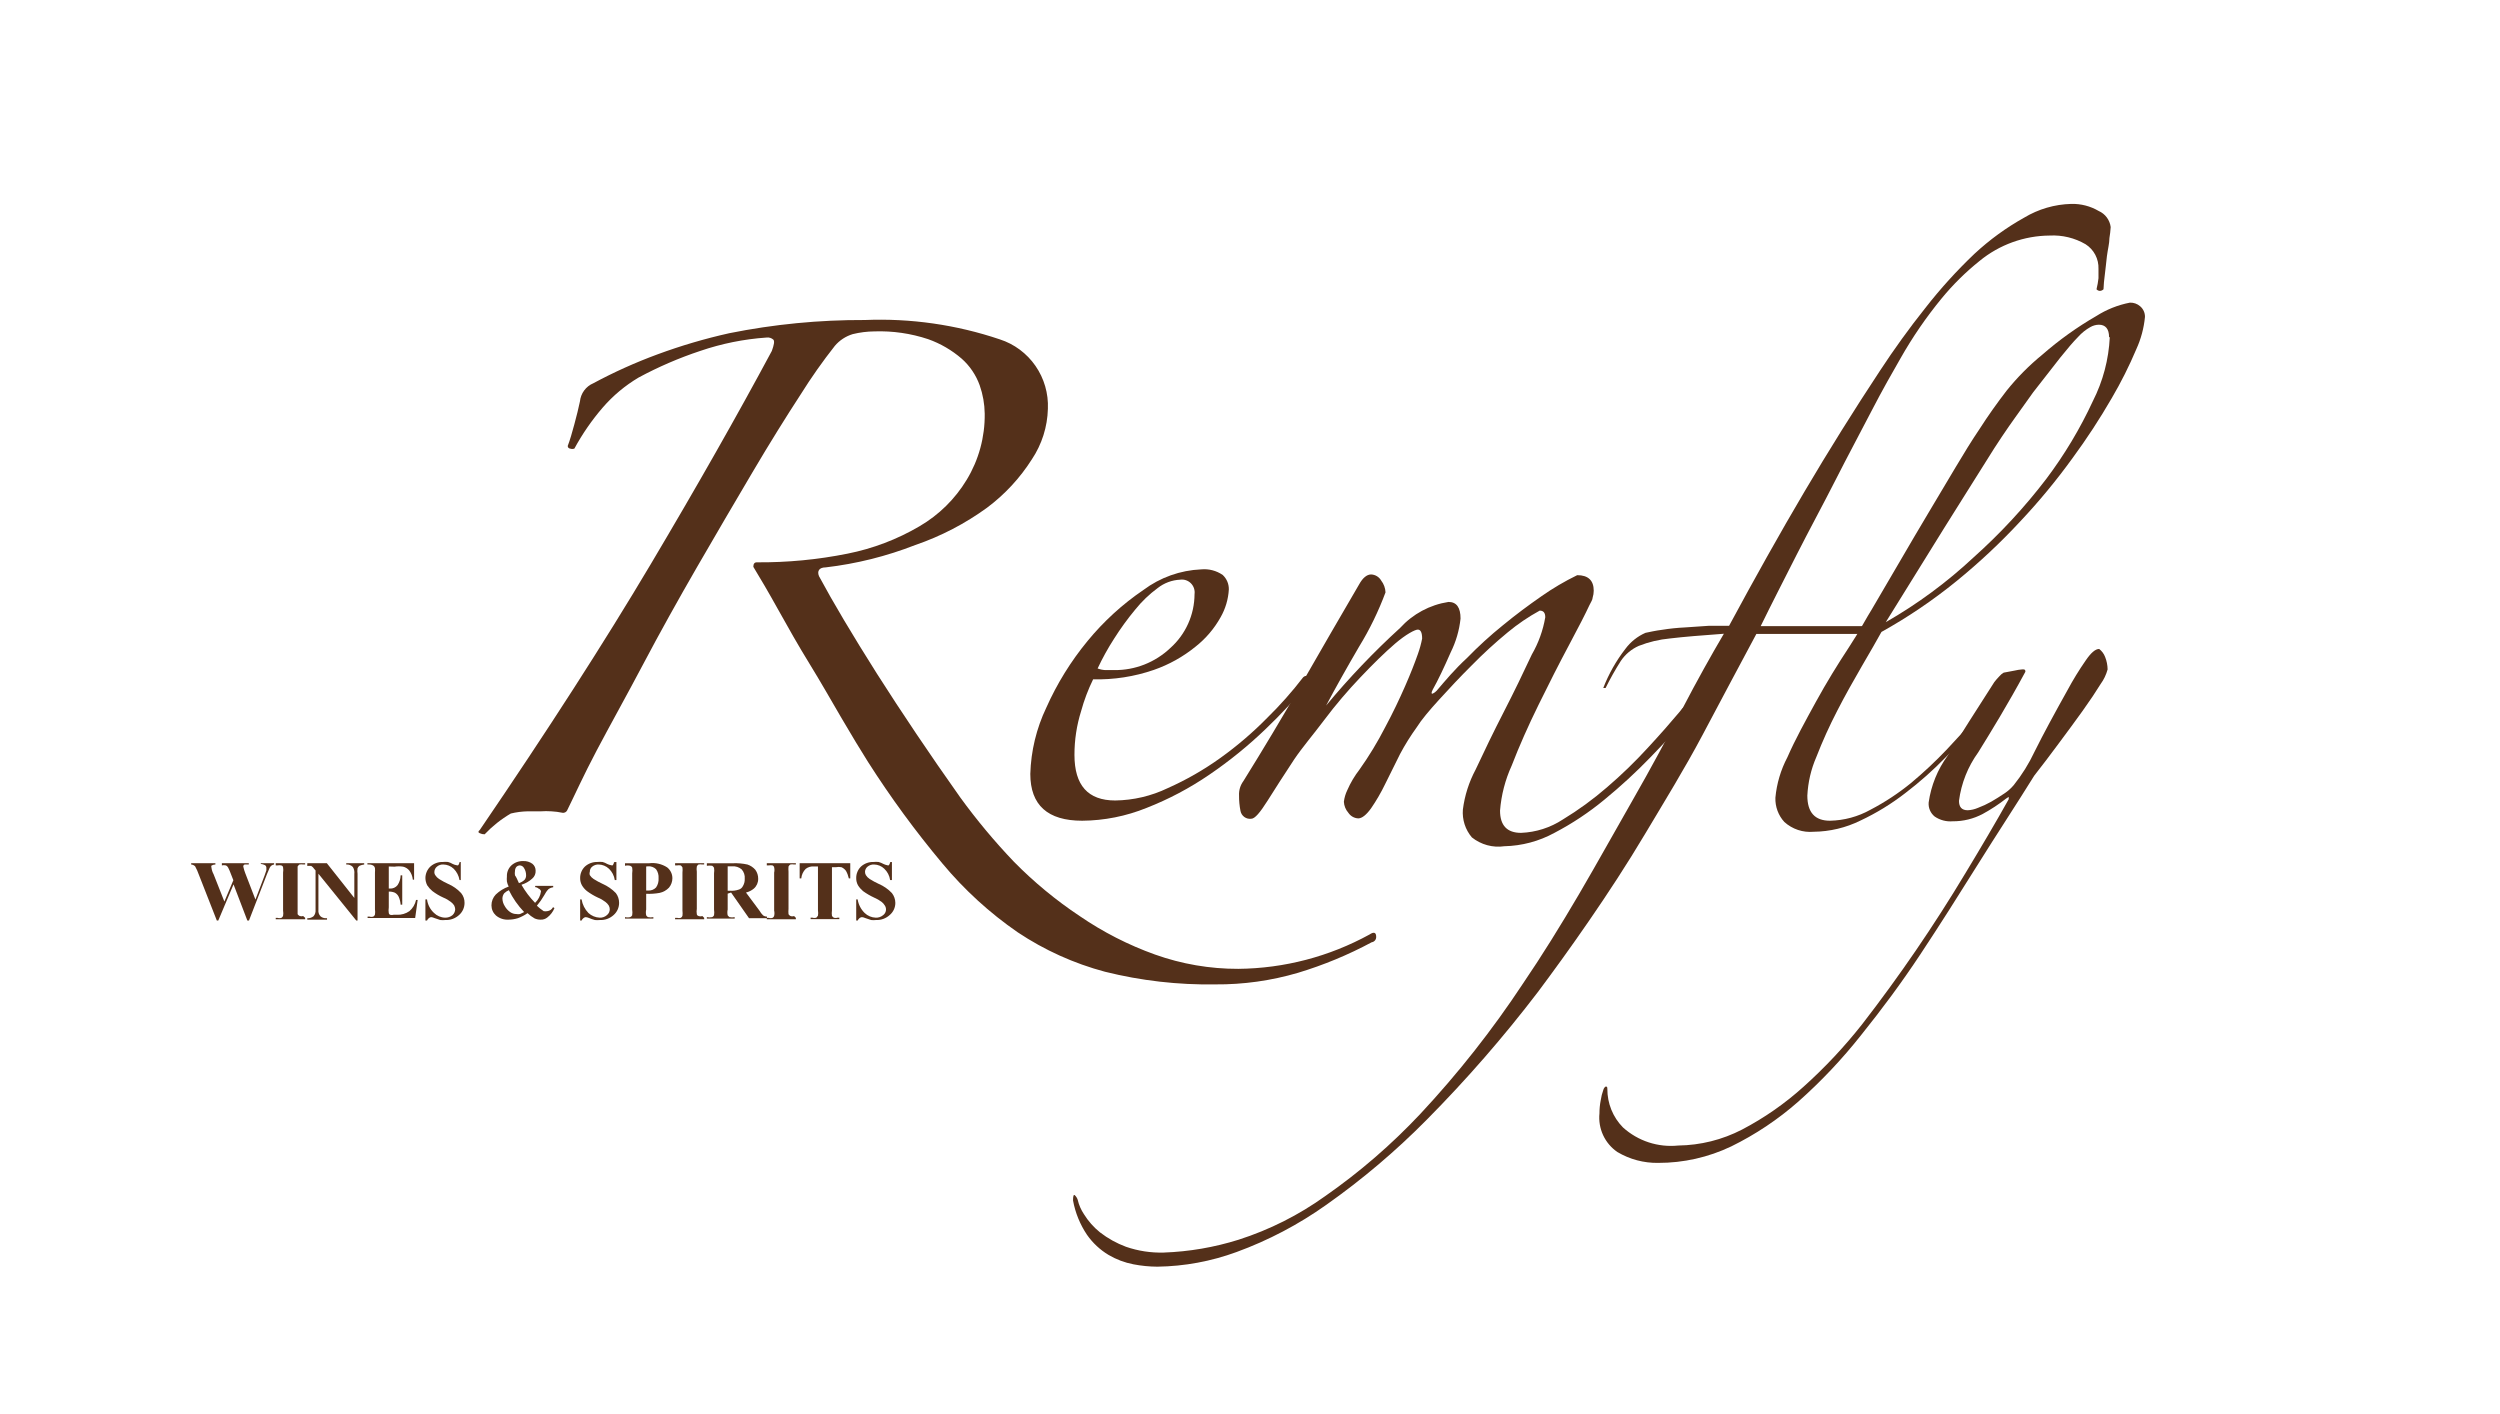 <svg width="244" height="138" viewBox="0 0 244 138" fill="none" xmlns="http://www.w3.org/2000/svg">
<path d="M26.752 84.251V84.375C26.657 84.388 26.567 84.425 26.489 84.481C26.413 84.541 26.353 84.62 26.314 84.71L26.051 85.328L24.299 89.846H24.142L22.793 86.316L21.303 89.846H21.163L19.412 85.381C19.313 85.094 19.19 84.817 19.044 84.551C18.94 84.448 18.803 84.386 18.658 84.375V84.251H21.023V84.375C20.888 84.376 20.755 84.413 20.638 84.481C20.625 84.511 20.618 84.544 20.618 84.578C20.618 84.611 20.625 84.644 20.638 84.675C20.665 84.904 20.736 85.126 20.848 85.328L21.899 87.993L22.775 85.91L22.547 85.328C22.468 85.104 22.374 84.886 22.267 84.675C22.219 84.579 22.138 84.503 22.039 84.463C21.913 84.431 21.78 84.431 21.654 84.463V84.251H24.282V84.375H23.879C23.826 84.394 23.783 84.431 23.756 84.481C23.738 84.526 23.738 84.576 23.756 84.622C23.799 84.82 23.857 85.015 23.931 85.204L24.93 87.799L25.823 85.451L25.998 84.939C25.998 84.851 25.998 84.763 25.998 84.71C26.002 84.659 25.993 84.608 25.971 84.562C25.95 84.515 25.917 84.475 25.876 84.445C25.876 84.445 25.666 84.339 25.455 84.322V84.251H26.752Z" fill="#54301A"/>
<path d="M29.783 89.581V89.722H26.91V89.581H27.085C27.21 89.624 27.346 89.624 27.471 89.581C27.545 89.538 27.601 89.469 27.628 89.387C27.659 89.218 27.659 89.045 27.628 88.875V85.169C27.657 85 27.657 84.826 27.628 84.657C27.628 84.657 27.628 84.516 27.453 84.463C27.332 84.439 27.207 84.439 27.085 84.463H26.91V84.251H29.783V84.375H29.59C29.469 84.355 29.344 84.355 29.223 84.375C29.151 84.426 29.092 84.493 29.047 84.569C29.047 84.657 29.047 84.816 29.047 85.081V88.699C29.047 88.981 29.047 89.158 29.047 89.228C29.101 89.304 29.174 89.365 29.258 89.405C29.366 89.442 29.483 89.442 29.59 89.405L29.783 89.581Z" fill="#54301A"/>
<path d="M31.902 84.251L34.582 87.64V85.293C34.612 85.059 34.562 84.823 34.442 84.622C34.36 84.534 34.259 84.466 34.146 84.423C34.034 84.38 33.913 84.363 33.794 84.375V84.251H35.546V84.375C35.389 84.395 35.236 84.437 35.09 84.498C35 84.556 34.932 84.643 34.897 84.745C34.869 84.927 34.869 85.111 34.897 85.293V89.846H34.775L31.078 85.275V88.805C31.063 88.92 31.074 89.037 31.11 89.147C31.147 89.257 31.208 89.358 31.289 89.44C31.432 89.557 31.612 89.62 31.797 89.617H31.919V89.758H29.992V89.617C30.214 89.632 30.433 89.563 30.605 89.422C30.677 89.338 30.731 89.24 30.764 89.133C30.797 89.027 30.809 88.915 30.798 88.805V84.957L30.675 84.816C30.6 84.695 30.498 84.592 30.378 84.516C30.25 84.502 30.12 84.502 29.992 84.516V84.251H31.902Z" fill="#54301A"/>
<path d="M37.945 84.569V86.722H38.05C38.193 86.733 38.337 86.708 38.468 86.649C38.599 86.591 38.715 86.501 38.803 86.387C38.992 86.105 39.095 85.774 39.101 85.434H39.259V88.293H39.101C39.083 88.025 39.018 87.762 38.908 87.516C38.829 87.352 38.7 87.216 38.541 87.128C38.352 87.048 38.149 87.012 37.945 87.022V88.558C37.915 88.745 37.915 88.935 37.945 89.122C37.951 89.157 37.965 89.19 37.986 89.218C38.008 89.245 38.035 89.267 38.068 89.281C38.182 89.316 38.303 89.316 38.418 89.281H38.733C39.169 89.302 39.6 89.178 39.959 88.928C40.288 88.645 40.516 88.26 40.608 87.834H40.765L40.52 89.599H35.878V89.458H36.053C36.178 89.498 36.313 89.498 36.438 89.458C36.513 89.415 36.569 89.346 36.596 89.264C36.623 89.094 36.623 88.921 36.596 88.752V85.169C36.609 85.022 36.609 84.874 36.596 84.728C36.581 84.636 36.531 84.553 36.456 84.498C36.331 84.416 36.184 84.373 36.035 84.375H35.86V84.251H40.415V85.857H40.292C40.261 85.53 40.14 85.219 39.942 84.957C39.788 84.773 39.579 84.643 39.346 84.587C39.068 84.545 38.784 84.545 38.505 84.587L37.945 84.569Z" fill="#54301A"/>
<path d="M44.971 84.128V85.893H44.848C44.779 85.47 44.577 85.08 44.27 84.781C43.998 84.527 43.643 84.382 43.272 84.375C43.042 84.362 42.816 84.438 42.641 84.587C42.568 84.647 42.508 84.722 42.465 84.808C42.423 84.893 42.399 84.986 42.396 85.081C42.385 85.2 42.416 85.319 42.483 85.417C42.578 85.566 42.703 85.692 42.851 85.787C43.132 85.966 43.425 86.125 43.727 86.264C44.211 86.47 44.647 86.777 45.006 87.164C45.226 87.432 45.344 87.77 45.339 88.117C45.34 88.341 45.293 88.561 45.203 88.766C45.112 88.969 44.979 89.151 44.813 89.3C44.632 89.467 44.419 89.597 44.188 89.682C43.956 89.767 43.71 89.805 43.464 89.794C43.301 89.812 43.137 89.812 42.974 89.794L42.396 89.6C42.296 89.552 42.19 89.522 42.08 89.511C42.003 89.518 41.929 89.549 41.87 89.6C41.783 89.661 41.716 89.747 41.677 89.847H41.52V87.782H41.677C41.743 88.29 41.985 88.759 42.361 89.105C42.652 89.391 43.04 89.555 43.447 89.564C43.708 89.572 43.963 89.484 44.165 89.317C44.246 89.243 44.311 89.153 44.356 89.053C44.401 88.953 44.425 88.845 44.428 88.735C44.417 88.606 44.382 88.48 44.323 88.364C44.237 88.236 44.13 88.122 44.007 88.029C43.782 87.855 43.535 87.712 43.272 87.605C42.893 87.435 42.534 87.222 42.203 86.97C42.006 86.809 41.835 86.618 41.695 86.405C41.584 86.186 41.524 85.945 41.52 85.699C41.521 85.487 41.565 85.277 41.649 85.083C41.733 84.889 41.856 84.714 42.01 84.57C42.343 84.273 42.775 84.116 43.219 84.128C43.388 84.111 43.558 84.111 43.727 84.128C43.887 84.171 44.041 84.236 44.183 84.322C44.304 84.383 44.434 84.425 44.568 84.446C44.593 84.458 44.62 84.465 44.647 84.465C44.674 84.465 44.701 84.458 44.726 84.446C44.793 84.359 44.836 84.255 44.848 84.146L44.971 84.128Z" fill="#54301A"/>
<path d="M52.242 86.458H53.993V86.599C53.83 86.619 53.673 86.68 53.538 86.776C53.367 86.952 53.225 87.154 53.117 87.376C52.909 87.738 52.668 88.08 52.399 88.399C52.605 88.595 52.828 88.772 53.065 88.929C53.181 88.951 53.3 88.951 53.415 88.929C53.533 88.916 53.646 88.874 53.744 88.806C53.842 88.738 53.922 88.647 53.976 88.54L54.116 88.629C53.968 88.992 53.726 89.309 53.415 89.547C53.232 89.694 53.002 89.77 52.767 89.758C52.562 89.762 52.359 89.719 52.172 89.635C51.923 89.494 51.694 89.322 51.488 89.123C51.196 89.329 50.878 89.495 50.542 89.617C50.247 89.708 49.94 89.756 49.631 89.758C49.186 89.785 48.748 89.64 48.405 89.352C48.267 89.228 48.157 89.076 48.081 88.905C48.006 88.735 47.967 88.551 47.967 88.364C47.965 87.969 48.116 87.59 48.388 87.305C48.748 86.959 49.178 86.694 49.649 86.528C49.566 86.374 49.507 86.207 49.474 86.034C49.458 85.87 49.458 85.704 49.474 85.54C49.465 85.34 49.5 85.139 49.576 84.954C49.651 84.768 49.766 84.601 49.912 84.463C50.228 84.177 50.643 84.025 51.068 84.04C51.387 84.024 51.702 84.118 51.961 84.305C52.061 84.385 52.141 84.487 52.196 84.603C52.25 84.72 52.278 84.847 52.277 84.975C52.286 85.122 52.26 85.269 52.202 85.404C52.145 85.539 52.056 85.658 51.944 85.752C51.642 86.028 51.283 86.232 50.893 86.352C51.26 86.995 51.707 87.588 52.224 88.117C52.542 87.82 52.746 87.42 52.802 86.987C52.786 86.927 52.755 86.871 52.712 86.824C52.669 86.778 52.616 86.743 52.557 86.723C52.465 86.639 52.348 86.589 52.224 86.581L52.242 86.458ZM49.666 86.882C49.506 86.951 49.358 87.046 49.228 87.164C49.11 87.308 49.042 87.488 49.036 87.676C49.038 87.945 49.117 88.209 49.263 88.435C49.393 88.666 49.572 88.865 49.789 89.017C49.969 89.143 50.183 89.21 50.402 89.211C50.518 89.234 50.637 89.234 50.752 89.211L51.156 89.017C50.553 88.387 50.05 87.666 49.666 86.882ZM50.647 86.193C50.859 86.129 51.051 86.014 51.208 85.858C51.301 85.737 51.351 85.587 51.348 85.434C51.351 85.156 51.265 84.883 51.103 84.658C51.059 84.6 51.004 84.553 50.94 84.519C50.877 84.486 50.807 84.467 50.735 84.463C50.611 84.468 50.492 84.518 50.402 84.605C50.31 84.719 50.261 84.863 50.262 85.011C50.238 85.151 50.238 85.294 50.262 85.434C50.385 85.593 50.49 85.84 50.647 86.193Z" fill="#54301A"/>
<path d="M60.161 84.129V85.894H60.003C59.942 85.468 59.738 85.075 59.425 84.782C59.158 84.531 58.809 84.387 58.444 84.376C58.209 84.361 57.977 84.437 57.796 84.588C57.722 84.646 57.663 84.722 57.623 84.807C57.584 84.893 57.565 84.987 57.568 85.082C57.529 85.19 57.529 85.309 57.568 85.417C57.663 85.566 57.788 85.693 57.936 85.788C58.217 85.967 58.51 86.126 58.812 86.265C59.298 86.477 59.739 86.782 60.108 87.165C60.315 87.438 60.426 87.774 60.424 88.118C60.425 88.341 60.378 88.562 60.288 88.766C60.197 88.97 60.064 89.152 59.898 89.3C59.717 89.468 59.504 89.598 59.272 89.683C59.041 89.767 58.795 89.805 58.549 89.794C58.386 89.813 58.222 89.813 58.059 89.794C57.867 89.743 57.68 89.678 57.498 89.6C57.393 89.552 57.28 89.523 57.165 89.512C57.088 89.518 57.014 89.549 56.955 89.6C56.868 89.662 56.801 89.748 56.762 89.847H56.622V87.782H56.762C56.845 88.282 57.078 88.743 57.428 89.106C57.731 89.385 58.122 89.547 58.532 89.565C58.788 89.576 59.039 89.488 59.232 89.318C59.321 89.249 59.392 89.161 59.441 89.06C59.489 88.959 59.514 88.848 59.513 88.736C59.511 88.605 59.474 88.477 59.407 88.365C59.322 88.236 59.215 88.123 59.092 88.03C58.867 87.856 58.62 87.713 58.356 87.606C57.98 87.431 57.622 87.218 57.288 86.971C57.091 86.814 56.925 86.623 56.797 86.406C56.678 86.19 56.617 85.947 56.622 85.7C56.62 85.489 56.66 85.28 56.742 85.085C56.823 84.891 56.944 84.716 57.095 84.57C57.423 84.278 57.849 84.121 58.286 84.129C58.461 84.111 58.637 84.111 58.812 84.129C58.972 84.172 59.125 84.237 59.267 84.323C59.389 84.384 59.519 84.426 59.653 84.447C59.678 84.458 59.705 84.464 59.732 84.464C59.759 84.464 59.786 84.458 59.81 84.447C59.871 84.356 59.912 84.254 59.933 84.147L60.161 84.129Z" fill="#54301A"/>
<path d="M63.067 87.235V88.77C63.026 88.956 63.026 89.149 63.067 89.335C63.107 89.41 63.168 89.472 63.242 89.511C63.416 89.549 63.595 89.549 63.768 89.511V89.653H61V89.511C61.167 89.551 61.341 89.551 61.508 89.511C61.591 89.477 61.659 89.414 61.701 89.335C61.731 89.148 61.731 88.957 61.701 88.77V85.24C61.731 85.053 61.731 84.862 61.701 84.675C61.683 84.634 61.657 84.597 61.623 84.566C61.59 84.536 61.551 84.513 61.508 84.499C61.341 84.458 61.167 84.458 61 84.499V84.252H63.365C63.978 84.178 64.597 84.322 65.117 84.658C65.276 84.784 65.404 84.945 65.492 85.128C65.58 85.312 65.626 85.513 65.625 85.717C65.624 86.052 65.507 86.377 65.292 86.635C65.047 86.894 64.729 87.073 64.381 87.146C63.948 87.224 63.507 87.254 63.067 87.235ZM63.067 84.57V86.917H63.277C63.417 86.924 63.556 86.901 63.686 86.849C63.816 86.797 63.934 86.718 64.031 86.617C64.214 86.355 64.301 86.036 64.276 85.717C64.301 85.403 64.214 85.09 64.031 84.834C63.927 84.734 63.803 84.656 63.667 84.608C63.531 84.559 63.386 84.54 63.242 84.552L63.067 84.57Z" fill="#54301A"/>
<path d="M68.727 89.581V89.722H65.889V89.581H66.082C66.202 89.618 66.33 89.618 66.45 89.581C66.524 89.538 66.58 89.469 66.607 89.387C66.629 89.217 66.629 89.045 66.607 88.875V85.169C66.627 84.999 66.627 84.827 66.607 84.657C66.607 84.657 66.52 84.516 66.432 84.463C66.317 84.441 66.198 84.441 66.082 84.463H65.889V84.251H68.727V84.375H68.552C68.424 84.353 68.294 84.353 68.167 84.375C68.096 84.422 68.041 84.49 68.009 84.569C67.981 84.738 67.981 84.911 68.009 85.081V88.699C67.979 88.874 67.979 89.053 68.009 89.228C68.009 89.228 68.009 89.352 68.184 89.405C68.303 89.445 68.433 89.445 68.552 89.405L68.727 89.581Z" fill="#54301A"/>
<path d="M71.021 87.218V88.771C70.98 88.957 70.98 89.15 71.021 89.336C71.021 89.336 71.109 89.459 71.196 89.512C71.364 89.55 71.537 89.55 71.704 89.512V89.653H68.989V89.512C69.162 89.55 69.341 89.55 69.515 89.512C69.589 89.472 69.65 89.411 69.69 89.336C69.72 89.149 69.72 88.958 69.69 88.771V85.241C69.718 85.06 69.718 84.875 69.69 84.694C69.646 84.617 69.586 84.551 69.515 84.5C69.34 84.473 69.163 84.473 68.989 84.5V84.253H71.529C72.005 84.233 72.482 84.274 72.948 84.376C73.246 84.474 73.512 84.651 73.719 84.888C73.905 85.144 74.003 85.454 73.999 85.77C74.002 85.951 73.966 86.129 73.894 86.294C73.821 86.459 73.714 86.605 73.579 86.724C73.355 86.912 73.091 87.044 72.808 87.112L74.122 88.877C74.218 89.045 74.336 89.199 74.472 89.336C74.584 89.418 74.719 89.462 74.858 89.459V89.618H73.106L71.354 87.112L71.021 87.218ZM71.021 84.553V86.935H71.249C71.533 86.957 71.82 86.921 72.09 86.829C72.181 86.805 72.266 86.761 72.339 86.7C72.412 86.639 72.47 86.563 72.51 86.477C72.638 86.264 72.699 86.018 72.686 85.77C72.702 85.605 72.683 85.438 72.632 85.28C72.581 85.122 72.498 84.977 72.388 84.853C72.13 84.633 71.796 84.525 71.459 84.553H71.021Z" fill="#54301A"/>
<path d="M77.677 89.581V89.722H74.839V89.581H75.032C75.151 89.622 75.28 89.622 75.4 89.581C75.438 89.562 75.472 89.535 75.5 89.502C75.527 89.468 75.547 89.429 75.557 89.387C75.597 89.219 75.597 89.044 75.557 88.875V85.169C75.596 85.001 75.596 84.826 75.557 84.657C75.548 84.615 75.528 84.575 75.501 84.541C75.474 84.508 75.439 84.481 75.4 84.463C75.278 84.441 75.153 84.441 75.032 84.463H74.839V84.251H77.677V84.375H77.502C77.38 84.35 77.255 84.35 77.134 84.375C77.059 84.422 76.998 84.489 76.959 84.569C76.943 84.739 76.943 84.91 76.959 85.081V88.699C76.942 88.875 76.942 89.052 76.959 89.228C77.005 89.304 77.072 89.365 77.152 89.405C77.265 89.445 77.389 89.445 77.502 89.405L77.677 89.581Z" fill="#54301A"/>
<path d="M82.986 84.251V85.734H82.846C82.789 85.474 82.695 85.224 82.566 84.993C82.452 84.839 82.302 84.717 82.128 84.639C81.949 84.602 81.764 84.602 81.585 84.639H81.199V88.858C81.173 89.033 81.173 89.212 81.199 89.387C81.239 89.462 81.3 89.524 81.374 89.564C81.494 89.604 81.623 89.604 81.742 89.564H81.918V89.705H79.115V89.564H79.29C79.415 89.604 79.55 89.604 79.675 89.564C79.675 89.564 79.78 89.458 79.833 89.37C79.863 89.2 79.863 89.027 79.833 88.858V84.569H79.447C79.16 84.539 78.871 84.621 78.641 84.798C78.39 85.048 78.235 85.379 78.204 85.734H78.046V84.251H82.986Z" fill="#54301A"/>
<path d="M87.052 84.129V85.894H86.877C86.816 85.468 86.612 85.075 86.299 84.782C86.033 84.528 85.683 84.384 85.317 84.376C85.083 84.361 84.851 84.437 84.669 84.588C84.596 84.648 84.536 84.723 84.494 84.808C84.452 84.894 84.428 84.987 84.424 85.082C84.422 85.2 84.452 85.316 84.512 85.417C84.606 85.566 84.732 85.693 84.88 85.788C85.161 85.966 85.453 86.126 85.755 86.264C86.245 86.472 86.686 86.778 87.052 87.165C87.264 87.437 87.381 87.772 87.385 88.118C87.386 88.343 87.338 88.566 87.244 88.77C87.15 88.974 87.013 89.155 86.842 89.3C86.66 89.468 86.448 89.598 86.216 89.683C85.985 89.767 85.739 89.805 85.493 89.794C85.336 89.814 85.177 89.814 85.02 89.794L84.442 89.6C84.342 89.553 84.236 89.523 84.126 89.512C84.043 89.518 83.964 89.549 83.898 89.6C83.817 89.667 83.751 89.751 83.706 89.847H83.566V87.782H83.706C83.787 88.286 84.026 88.75 84.389 89.106C84.683 89.389 85.069 89.552 85.475 89.565C85.737 89.576 85.993 89.487 86.194 89.318C86.339 89.212 86.437 89.052 86.466 88.874C86.496 88.696 86.454 88.513 86.351 88.365C86.272 88.236 86.171 88.123 86.053 88.029C85.826 87.859 85.579 87.717 85.317 87.606C84.936 87.43 84.572 87.218 84.231 86.971C84.04 86.809 83.874 86.619 83.741 86.406C83.621 86.19 83.561 85.947 83.566 85.7C83.563 85.489 83.604 85.28 83.685 85.085C83.767 84.891 83.887 84.716 84.039 84.57C84.371 84.274 84.804 84.116 85.248 84.129C85.416 84.111 85.587 84.111 85.755 84.129C85.92 84.175 86.079 84.24 86.228 84.323C86.345 84.381 86.469 84.422 86.596 84.447C86.621 84.459 86.648 84.466 86.675 84.466C86.703 84.466 86.73 84.459 86.754 84.447C86.822 84.36 86.864 84.256 86.877 84.147L87.052 84.129Z" fill="#54301A"/>
<path d="M56.06 43.782C55.925 43.833 55.775 43.833 55.64 43.782C55.607 43.779 55.576 43.771 55.547 43.756C55.518 43.742 55.492 43.721 55.471 43.697C55.45 43.672 55.434 43.644 55.424 43.613C55.413 43.582 55.409 43.549 55.412 43.517C55.64 42.934 55.832 42.228 56.06 41.399C56.288 40.569 56.463 39.828 56.603 39.175C56.642 38.791 56.783 38.424 57.011 38.114C57.239 37.803 57.546 37.56 57.9 37.41C59.922 36.322 62.018 35.379 64.171 34.586C66.459 33.741 68.8 33.051 71.179 32.521C75.534 31.646 79.965 31.215 84.405 31.233C88.874 31.05 93.338 31.69 97.579 33.121C98.991 33.576 100.215 34.486 101.063 35.711C101.912 36.935 102.337 38.407 102.274 39.899C102.229 41.656 101.688 43.364 100.715 44.823C99.554 46.655 98.069 48.258 96.335 49.553C94.197 51.107 91.841 52.333 89.346 53.189C86.53 54.291 83.587 55.026 80.586 55.377C79.938 55.377 79.728 55.748 79.938 56.242C81.304 58.784 83.185 61.949 85.579 65.737C87.997 69.532 90.694 73.556 93.708 77.81C95.317 80.027 97.073 82.132 98.963 84.111C100.914 86.094 103.062 87.868 105.375 89.406C107.658 90.97 110.131 92.234 112.733 93.165C115.343 94.096 118.093 94.567 120.862 94.559C125.339 94.517 129.737 93.366 133.668 91.206C134.088 90.923 134.316 90.994 134.316 91.435C134.321 91.563 134.28 91.687 134.199 91.785C134.118 91.883 134.003 91.947 133.878 91.965C131.582 93.198 129.17 94.197 126.678 94.948C124.055 95.719 121.334 96.099 118.602 96.077C114.978 96.134 111.363 95.719 107.845 94.842C104.818 94.034 101.942 92.735 99.331 90.994C96.586 89.101 94.11 86.838 91.973 84.269C89.346 81.131 86.923 77.823 84.721 74.368C84.002 73.221 83.126 71.791 82.128 70.079C81.129 68.367 80.096 66.549 79.01 64.784C77.923 63.02 76.925 61.255 75.944 59.49C74.963 57.725 74.192 56.419 73.526 55.324C73.526 55.042 73.631 54.883 73.859 54.883C76.835 54.907 79.805 54.623 82.723 54.036C85.19 53.546 87.558 52.646 89.731 51.371C91.628 50.269 93.219 48.703 94.356 46.817C95.53 44.879 96.138 42.646 96.108 40.375C96.096 39.431 95.931 38.494 95.617 37.604C95.258 36.605 94.656 35.713 93.865 35.01C92.9 34.176 91.789 33.529 90.589 33.103C88.896 32.54 87.116 32.283 85.334 32.344C84.625 32.352 83.92 32.441 83.231 32.609C82.55 32.814 81.942 33.212 81.48 33.757C80.286 35.272 79.175 36.85 78.151 38.487C76.715 40.693 75.138 43.217 73.421 46.129C71.704 49.041 69.917 52.077 68.043 55.324C66.168 58.572 64.399 61.749 62.787 64.802C61.175 67.855 59.564 70.732 58.25 73.221C56.936 75.71 56.06 77.669 55.342 79.116C55.298 79.191 55.233 79.251 55.155 79.288C55.077 79.326 54.989 79.34 54.904 79.328C54.552 79.254 54.194 79.206 53.835 79.186C53.479 79.16 53.122 79.16 52.767 79.186H51.47C50.927 79.2 50.387 79.27 49.858 79.398C48.914 79.948 48.053 80.632 47.301 81.428C47.137 81.43 46.975 81.394 46.828 81.322C46.653 81.251 46.653 81.145 46.828 81.004C53.438 71.309 58.997 62.666 63.505 55.077C68.014 47.488 71.955 40.546 75.331 34.251C75.541 33.668 75.611 33.315 75.488 33.156C75.397 33.073 75.288 33.01 75.17 32.974C75.052 32.937 74.927 32.927 74.805 32.945C72.603 33.098 70.431 33.537 68.341 34.251C66.267 34.94 64.257 35.808 62.332 36.845C61.015 37.626 59.832 38.615 58.828 39.775C57.766 41.007 56.837 42.35 56.06 43.782Z" fill="#54301A"/>
<path d="M127.887 66.443C126.53 68.102 125.074 69.676 123.525 71.155C121.824 72.79 119.989 74.277 118.041 75.603C116.126 76.915 114.069 78.005 111.91 78.85C109.91 79.661 107.776 80.086 105.621 80.103C102.257 80.103 100.558 78.586 100.558 75.532C100.623 73.293 101.154 71.092 102.117 69.073C103.161 66.728 104.516 64.537 106.146 62.56C107.717 60.647 109.551 58.97 111.595 57.583C113.233 56.359 115.198 55.658 117.236 55.571C117.978 55.5 118.722 55.693 119.338 56.118C119.531 56.297 119.683 56.516 119.786 56.759C119.889 57.003 119.939 57.265 119.934 57.53C119.88 58.487 119.604 59.418 119.128 60.248C118.511 61.353 117.683 62.325 116.693 63.107C115.474 64.099 114.092 64.87 112.611 65.384C110.707 66.041 108.702 66.352 106.689 66.302C106.202 67.297 105.809 68.338 105.516 69.408C105.083 70.79 104.865 72.23 104.867 73.679C104.867 76.644 106.181 78.127 108.844 78.127C110.615 78.104 112.361 77.694 113.96 76.927C115.778 76.119 117.51 75.125 119.128 73.962C120.754 72.796 122.278 71.491 123.682 70.061C124.942 68.828 126.113 67.507 127.186 66.107C127.247 66.041 127.327 65.996 127.415 65.977C127.503 65.958 127.594 65.966 127.677 66.001C127.753 66.044 127.814 66.109 127.852 66.189C127.889 66.267 127.902 66.356 127.887 66.443ZM116.587 57.989C116.614 57.797 116.595 57.602 116.534 57.419C116.473 57.235 116.37 57.069 116.235 56.932C116.099 56.795 115.934 56.692 115.752 56.63C115.57 56.569 115.376 56.55 115.186 56.577C114.39 56.613 113.625 56.897 112.996 57.389C112.172 57.995 111.43 58.707 110.789 59.507C110.046 60.402 109.361 61.346 108.739 62.33C108.137 63.263 107.599 64.236 107.127 65.243C107.369 65.335 107.623 65.388 107.881 65.401H108.739C110.775 65.426 112.74 64.654 114.222 63.248C114.962 62.589 115.555 61.78 115.963 60.873C116.371 59.967 116.583 58.984 116.587 57.989Z" fill="#54301A"/>
<path d="M164.676 70.009C163.677 71.174 162.468 72.48 161.067 73.927C159.658 75.384 158.166 76.757 156.599 78.04C155.087 79.291 153.449 80.379 151.712 81.287C150.209 82.108 148.533 82.556 146.824 82.593C146.265 82.674 145.695 82.639 145.15 82.49C144.605 82.341 144.095 82.082 143.653 81.728C143.337 81.356 143.096 80.924 142.946 80.457C142.796 79.991 142.738 79.499 142.777 79.01C142.951 77.644 143.373 76.322 144.021 75.11C144.844 73.345 145.773 71.421 146.771 69.48C147.77 67.538 148.681 65.65 149.504 63.885C150.154 62.761 150.599 61.53 150.818 60.249C150.818 59.808 150.643 59.596 150.275 59.596C149.171 60.2 148.127 60.909 147.157 61.714C145.934 62.722 144.764 63.794 143.653 64.926C142.497 66.073 141.446 67.203 140.465 68.279C139.484 69.356 138.713 70.274 138.275 70.98C137.674 71.812 137.129 72.685 136.646 73.592C136.138 74.598 135.665 75.586 135.192 76.522C134.792 77.351 134.33 78.148 133.808 78.904C133.335 79.557 132.914 79.875 132.564 79.875C132.372 79.866 132.185 79.812 132.017 79.717C131.85 79.622 131.707 79.489 131.6 79.328C131.338 79.029 131.183 78.65 131.162 78.251C131.21 77.859 131.322 77.477 131.495 77.122C131.808 76.404 132.208 75.728 132.686 75.11C133.619 73.796 134.456 72.415 135.192 70.98C135.962 69.55 136.593 68.209 137.136 66.973C137.679 65.738 138.082 64.697 138.38 63.849C138.558 63.355 138.699 62.847 138.8 62.331C138.8 61.749 138.66 61.449 138.38 61.449C138.1 61.449 137.224 61.908 136.173 62.808C135.122 63.708 134 64.82 132.774 66.109C131.548 67.397 130.356 68.791 129.27 70.239C128.184 71.686 127.08 72.974 126.31 74.121C125.294 75.657 124.453 76.981 123.717 78.145C122.981 79.31 122.473 79.91 122.123 79.91C121.885 79.942 121.644 79.881 121.448 79.74C121.253 79.599 121.118 79.389 121.072 79.151C120.973 78.652 120.926 78.143 120.931 77.634C120.906 77.134 121.055 76.641 121.352 76.239C123.296 73.115 125.188 69.956 127.063 66.691C128.937 63.426 130.794 60.214 132.651 57.037C133.002 56.401 133.405 56.066 133.825 56.066C134.026 56.075 134.221 56.134 134.392 56.239C134.564 56.344 134.706 56.491 134.806 56.666C135.061 56.995 135.208 57.396 135.227 57.813C134.541 59.658 133.679 61.432 132.651 63.108C131.425 65.208 130.356 67.115 129.428 68.862C131.656 66.171 134.067 63.641 136.646 61.29C137.888 59.924 139.557 59.027 141.376 58.749C142.164 58.749 142.549 59.296 142.549 60.372C142.427 61.522 142.1 62.639 141.586 63.673C140.938 65.155 140.36 66.373 139.834 67.309C139.694 67.591 139.676 67.732 139.834 67.697C139.979 67.629 140.11 67.533 140.219 67.415C141.078 66.409 141.971 65.332 143.18 64.22C144.283 63.084 145.453 62.018 146.684 61.025C147.928 60.002 149.189 59.066 150.433 58.202C151.545 57.421 152.716 56.73 153.937 56.136C155.005 56.136 155.548 56.648 155.548 57.654C155.546 57.882 155.511 58.108 155.443 58.325C155.443 58.519 155.268 58.784 155.128 59.066C154.76 59.861 154.094 61.167 153.131 62.967C152.167 64.767 151.186 66.709 150.17 68.774C149.154 70.839 148.278 72.815 147.542 74.722C146.908 76.107 146.523 77.595 146.404 79.116C146.404 80.564 147.087 81.287 148.453 81.287C149.906 81.231 151.317 80.78 152.535 79.981C154.057 79.057 155.498 78.007 156.845 76.839C158.246 75.639 159.574 74.354 160.821 72.992C162.048 71.668 163.081 70.486 163.94 69.462C164.238 69.021 164.518 68.844 164.798 68.915C165.078 68.985 165.008 69.374 164.676 70.009Z" fill="#54301A"/>
<path d="M206.003 22.161C205.981 22.521 205.94 22.881 205.88 23.237C205.88 23.749 205.723 24.314 205.635 25.002C205.547 25.691 205.512 26.238 205.425 26.855C205.361 27.312 205.32 27.771 205.302 28.232C205.255 28.282 205.198 28.322 205.134 28.349C205.071 28.377 205.003 28.391 204.934 28.391C204.874 28.387 204.815 28.371 204.761 28.343C204.707 28.316 204.658 28.278 204.619 28.232C204.708 27.878 204.772 27.518 204.812 27.155C204.812 26.855 204.812 26.538 204.812 26.238C204.829 25.761 204.721 25.289 204.5 24.867C204.279 24.446 203.951 24.091 203.55 23.837C202.489 23.219 201.271 22.924 200.047 22.99C197.557 23.009 195.147 23.88 193.214 25.461C191.846 26.556 190.595 27.792 189.483 29.15C187.988 30.972 186.652 32.921 185.489 34.974C184.718 36.316 183.737 38.028 182.651 40.128C181.564 42.228 180.356 44.47 179.147 46.852C177.938 49.235 176.607 51.671 175.345 54.159C174.084 56.648 172.893 58.96 171.842 61.113H174.119H182.37C182.616 61.254 182.686 61.501 182.598 61.872H181.074H178.166H174.662H171.421C169.669 65.137 167.917 68.438 166.166 71.738C164.414 75.039 162.452 78.216 160.612 81.304C158.773 84.393 156.916 87.217 155.094 89.864C153.272 92.512 151.59 94.824 150.101 96.818C146.75 101.208 143.122 105.376 139.239 109.296C136.224 112.347 132.947 115.123 129.446 117.592C126.742 119.512 123.797 121.061 120.687 122.198C118.21 123.108 115.598 123.591 112.961 123.628C112.179 123.623 111.399 123.547 110.631 123.398C109.774 123.235 108.95 122.924 108.196 122.481C107.367 121.984 106.65 121.316 106.094 120.522C105.413 119.511 104.948 118.369 104.728 117.168C104.728 116.756 104.78 116.58 104.885 116.639C105.023 116.763 105.125 116.921 105.183 117.097C105.3 117.602 105.508 118.08 105.796 118.509C106.214 119.182 106.741 119.779 107.355 120.274C108.127 120.871 108.983 121.347 109.896 121.686C111.079 122.094 112.325 122.285 113.574 122.251C116.054 122.163 118.511 121.741 120.88 120.998C123.91 120.028 126.77 118.587 129.359 116.727C132.715 114.386 135.82 111.701 138.626 108.714C142.315 104.763 145.667 100.506 148.647 95.989C150.486 93.288 152.291 90.376 154.113 87.27C155.935 84.163 157.616 81.11 159.368 78.057C161.12 75.003 162.679 72.091 164.168 69.232C165.657 66.373 167.024 63.937 168.25 61.854C166.06 62.013 164.326 62.154 162.995 62.313C161.95 62.409 160.924 62.652 159.946 63.037C159.238 63.35 158.631 63.858 158.195 64.502C157.652 65.357 157.155 66.241 156.705 67.149H156.478C157.008 65.78 157.734 64.496 158.632 63.337C159.139 62.65 159.816 62.108 160.595 61.766C161.015 61.678 161.558 61.554 162.241 61.466C162.972 61.349 163.709 61.273 164.449 61.237L166.779 61.078C167.549 61.078 168.198 61.078 168.758 61.078C171.298 56.365 173.751 51.988 176.116 47.982C178.481 43.975 180.951 40.022 183.491 36.174C184.858 34.092 186.33 32.044 187.906 30.068C189.374 28.185 190.978 26.415 192.706 24.773C194.178 23.405 195.807 22.22 197.559 21.243C198.954 20.403 200.541 19.941 202.166 19.901C203.1 19.879 204.022 20.117 204.829 20.59C205.143 20.727 205.416 20.944 205.622 21.219C205.827 21.495 205.959 21.819 206.003 22.161Z" fill="#54301A"/>
<path d="M209.349 30.932C209.245 32.019 208.961 33.081 208.508 34.073C207.813 35.719 207.011 37.317 206.108 38.856C204.942 40.873 203.667 42.823 202.289 44.698C200.718 46.873 199.009 48.942 197.173 50.893C195.237 52.978 193.159 54.924 190.954 56.718C188.661 58.583 186.211 60.243 183.631 61.677C183.193 62.489 182.545 63.583 181.739 64.978C180.933 66.372 180.11 67.819 179.322 69.355C178.558 70.829 177.874 72.343 177.272 73.891C176.756 75.08 176.46 76.354 176.396 77.65C176.396 79.291 177.132 80.103 178.603 80.103C179.99 80.075 181.35 79.705 182.563 79.027C183.96 78.298 185.28 77.428 186.504 76.432C187.734 75.407 188.904 74.311 190.008 73.15C191.094 72.002 192.023 70.979 192.794 70.043C193.144 69.69 193.354 69.602 193.389 69.778C193.424 69.955 193.389 70.149 193.179 70.343C192.25 71.473 191.182 72.691 189.938 73.873C188.701 75.148 187.372 76.328 185.961 77.403C184.604 78.457 183.135 79.357 181.582 80.086C180.157 80.789 178.595 81.163 177.009 81.18C176.494 81.226 175.975 81.166 175.483 81.002C174.992 80.838 174.54 80.574 174.154 80.227C173.565 79.585 173.251 78.735 173.278 77.862C173.405 76.479 173.804 75.135 174.451 73.908C175.222 72.144 176.203 70.379 177.237 68.49C178.271 66.602 179.374 64.819 180.443 63.195C181.511 61.571 182.195 60.248 182.72 59.418L185.436 54.776C186.364 53.17 187.31 51.582 188.221 50.046L190.849 45.634C191.69 44.222 192.461 42.969 193.179 41.91C194.037 40.568 194.931 39.315 195.842 38.133C196.883 36.836 198.058 35.652 199.345 34.603C200.973 33.181 202.733 31.922 204.601 30.843C205.603 30.206 206.714 29.764 207.877 29.538C208.242 29.523 208.6 29.649 208.876 29.89C209.027 30.017 209.148 30.177 209.23 30.357C209.312 30.537 209.352 30.734 209.349 30.932ZM205.845 32.908C205.845 32.097 205.495 31.691 204.846 31.691C204.557 31.698 204.274 31.776 204.023 31.92C203.577 32.17 203.174 32.492 202.832 32.873C202.341 33.367 201.763 34.056 201.08 34.903L198.435 38.292C198.032 38.856 197.453 39.668 196.683 40.745C195.912 41.822 194.931 43.251 193.845 45.016C192.758 46.781 191.339 48.97 189.745 51.546C188.151 54.123 186.242 57.194 184.052 60.724C187.146 58.953 190.027 56.827 192.636 54.388C195.229 52.071 197.599 49.512 199.713 46.746C201.495 44.38 203.022 41.83 204.268 39.139C205.25 37.203 205.811 35.08 205.915 32.908H205.845Z" fill="#54301A"/>
<path d="M190.584 80.158C189.965 80.21 189.348 80.048 188.832 79.699C188.628 79.537 188.467 79.326 188.363 79.086C188.259 78.846 188.216 78.583 188.237 78.322C188.472 76.667 189.11 75.097 190.094 73.751C191.355 71.721 192.862 69.338 194.648 66.567C194.801 66.37 194.965 66.181 195.139 66.003C195.258 65.861 195.4 65.742 195.559 65.65L196.593 65.456C196.852 65.394 197.116 65.352 197.381 65.332C197.592 65.332 197.679 65.332 197.679 65.561C195.927 68.809 194.316 71.421 193.072 73.433C192.063 74.826 191.418 76.453 191.197 78.163C191.197 78.781 191.478 79.081 192.056 79.081C192.394 79.064 192.726 78.986 193.037 78.852C193.484 78.686 193.917 78.485 194.333 78.251C194.789 77.987 195.209 77.722 195.63 77.44C195.97 77.214 196.277 76.941 196.541 76.628C197.344 75.624 198.026 74.528 198.573 73.362C199.449 71.598 200.517 69.638 201.796 67.344C202.327 66.359 202.911 65.404 203.548 64.485C204.074 63.708 204.511 63.338 204.879 63.338C205.14 63.537 205.341 63.806 205.458 64.114C205.614 64.501 205.697 64.914 205.703 65.332C205.565 65.847 205.334 66.332 205.02 66.762C204.564 67.503 203.986 68.368 203.268 69.374C202.549 70.38 201.779 71.421 200.938 72.551C200.097 73.68 199.308 74.739 198.538 75.71C196.786 78.534 194.876 81.428 193.002 84.429C191.127 87.429 189.34 90.253 187.448 93.112C185.556 95.972 183.647 98.531 181.65 101.019C179.8 103.362 177.748 105.535 175.518 107.514C173.536 109.259 171.332 110.731 168.966 111.891C166.738 112.955 164.302 113.504 161.836 113.498C160.439 113.52 159.063 113.154 157.859 112.439C157.256 112.027 156.774 111.459 156.465 110.794C156.157 110.129 156.033 109.392 156.107 108.662C156.106 108.235 156.148 107.809 156.23 107.391C156.282 107.036 156.37 106.687 156.493 106.35C156.528 106.229 156.602 106.123 156.703 106.049C156.826 106.049 156.878 106.049 156.878 106.279C156.874 106.976 157.007 107.667 157.268 108.312C157.53 108.957 157.915 109.544 158.402 110.038C159.13 110.695 159.986 111.192 160.915 111.495C161.844 111.799 162.826 111.904 163.798 111.803C165.962 111.776 168.091 111.245 170.017 110.25C172.194 109.111 174.219 107.7 176.044 106.049C178.11 104.194 180.015 102.162 181.737 99.978C183.559 97.625 185.311 95.219 186.993 92.759C188.675 90.3 190.292 87.776 191.846 85.188C193.37 82.664 194.789 80.263 196.05 78.004C196.05 77.793 196.05 77.722 196.05 77.775L195.805 77.934C195.088 78.496 194.326 78.998 193.527 79.434C192.621 79.918 191.61 80.167 190.584 80.158Z" fill="#54301A"/>
</svg>
